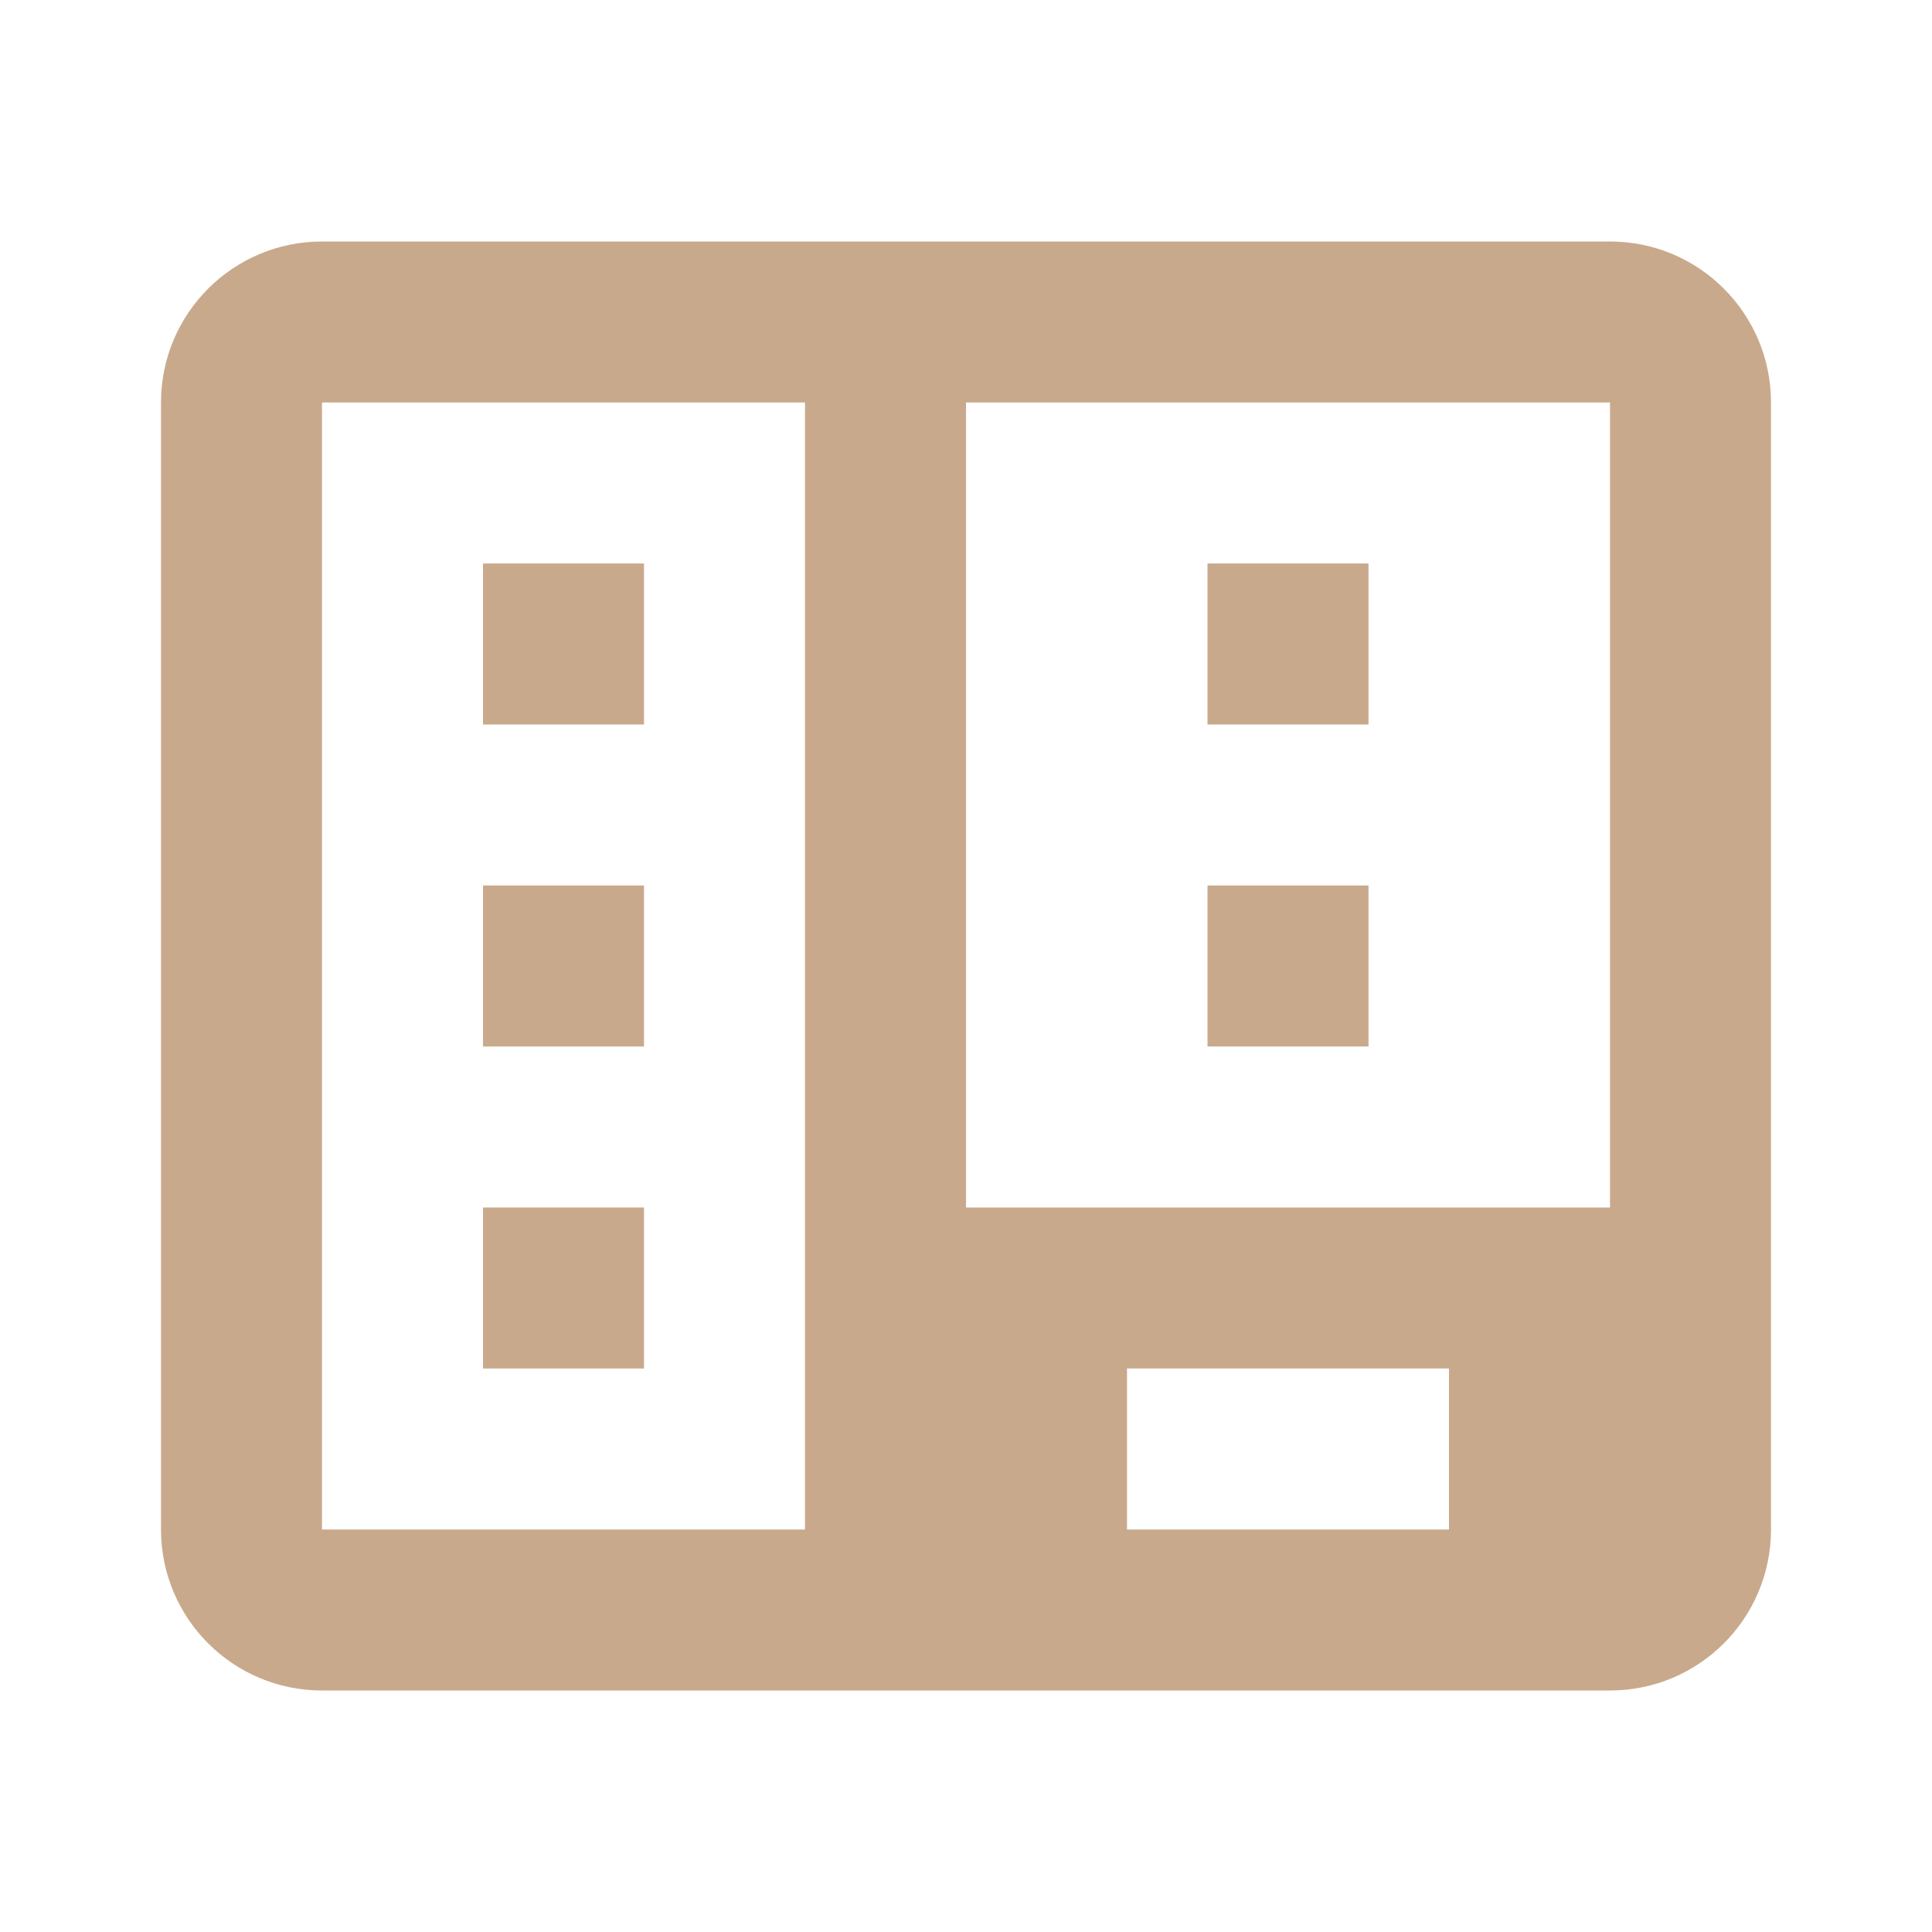 <!-- AI-Generated Asset: home-office-icon
Generated: 2025-09-02T13:38:21.458Z
Category: icon
AI Model: gemini-2.5-flash-image-preview
Description: Professional home office icon
-->
<svg width="48" height="48" viewBox="0 0 24 24" xmlns="http://www.w3.org/2000/svg">
  <path d="M20 3H4C2.895 3 2 3.895 2 5V19C2 20.105 2.895 21 4 21H20C21.105 21 22 20.105 22 19V5C22 3.895 21.105 3 20 3ZM12 5H20V15H12V5ZM4 5H10V19H4V5ZM14 17H18V19H14V17Z" fill="#C9A98C"/>
<path d="M15 7H17V9H15V7Z" fill="#C9A98C"/>
<path d="M15 11H17V13H15V11Z" fill="#C9A98C"/>
<path d="M6 7H8V9H6V7Z" fill="#C9A98C"/>
<path d="M6 11H8V13H6V11Z" fill="#C9A98C"/>
<path d="M6 15H8V17H6V15Z" fill="#C9A98C"/>
</svg>